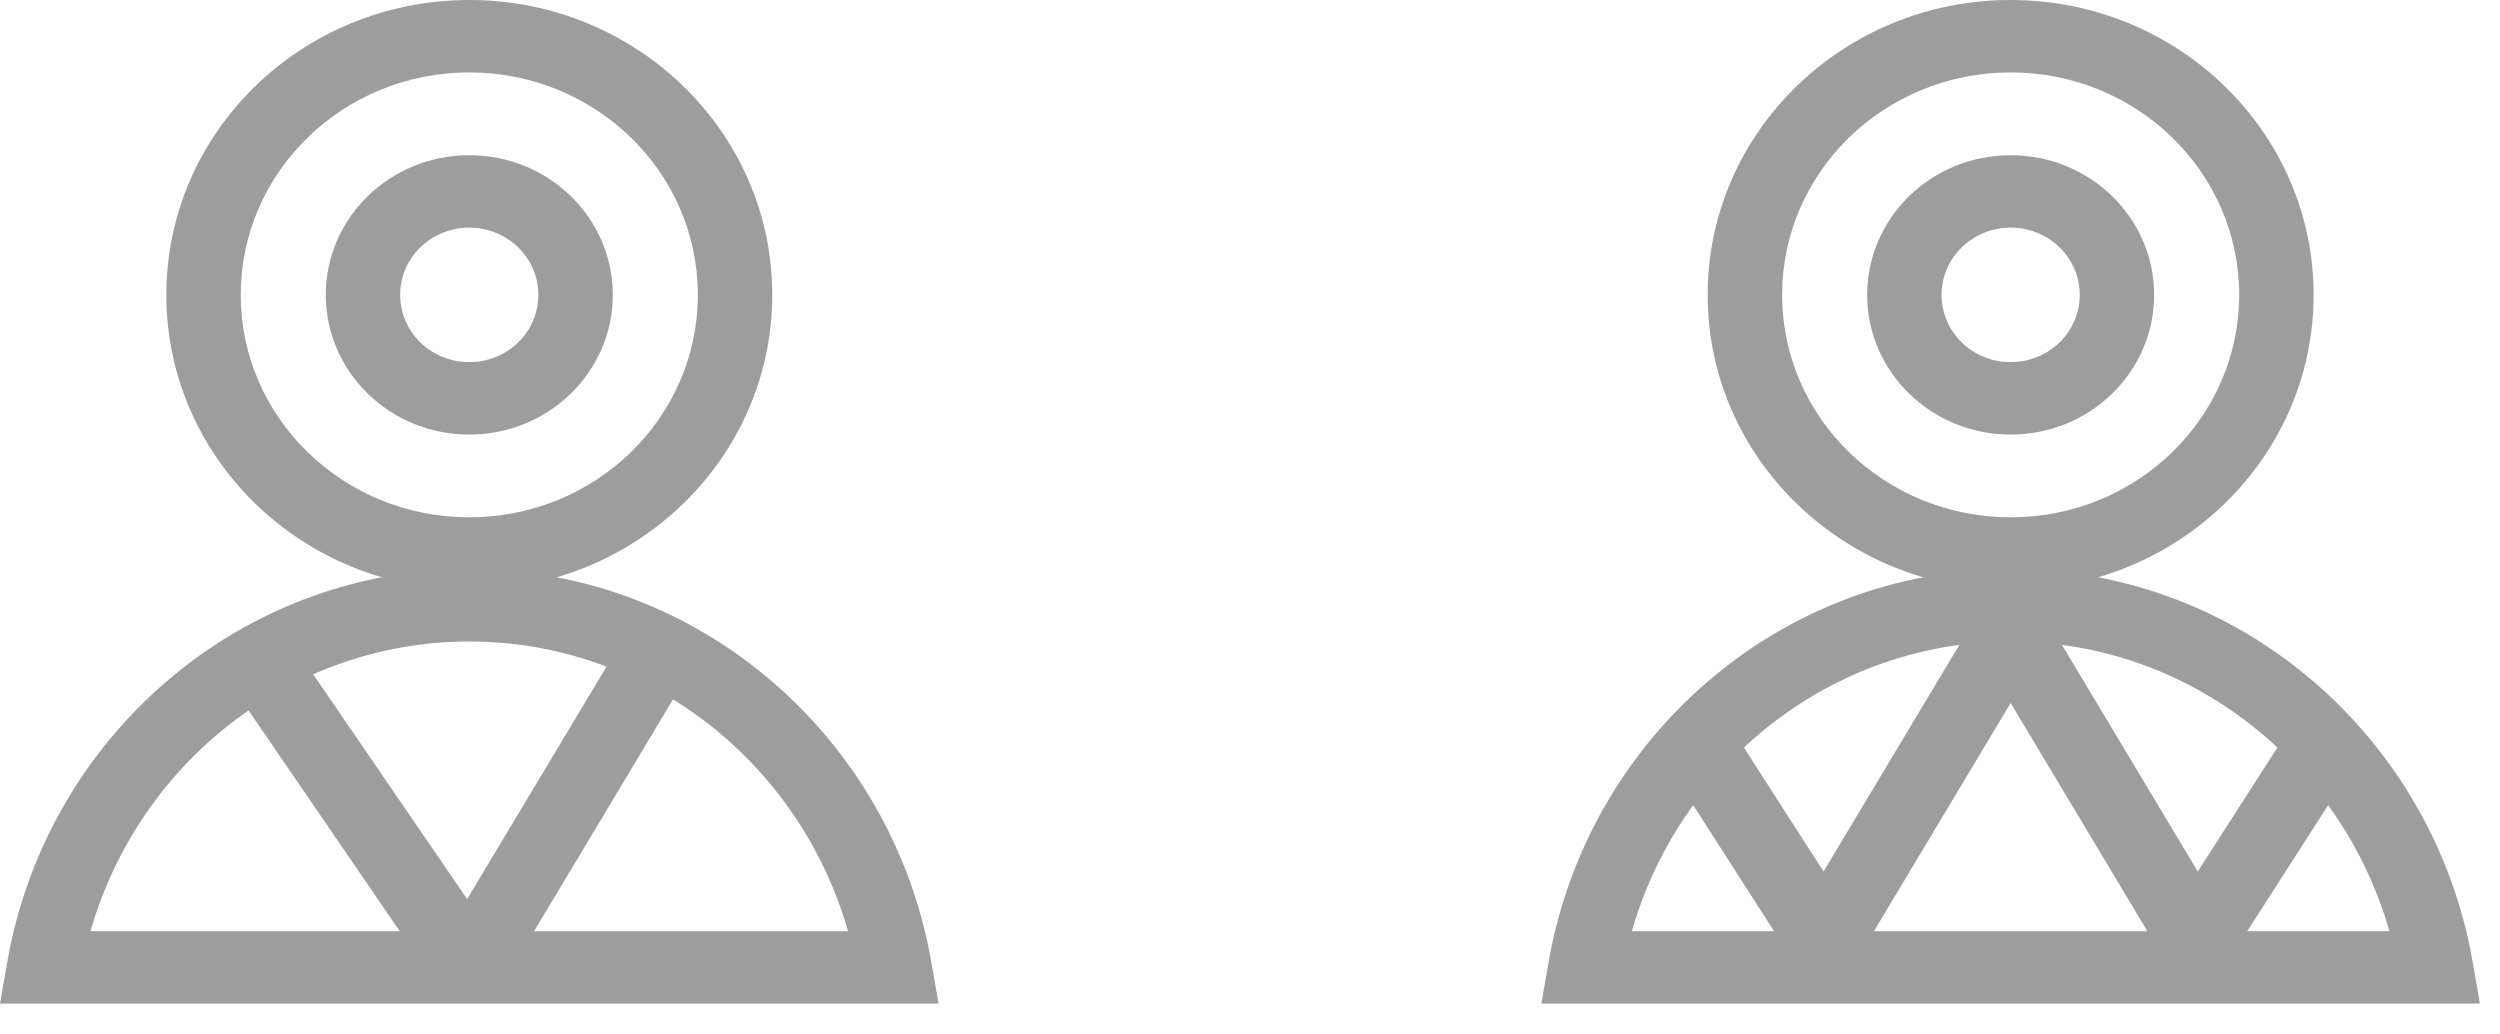 <svg width="58" height="24" viewBox="0 0 58 24" fill="none" xmlns="http://www.w3.org/2000/svg">
<path fill-rule="evenodd" clip-rule="evenodd" d="M10.887 5.281C10.002 5.281 9.284 5.979 9.284 6.841C9.284 7.703 10.002 8.401 10.887 8.401C11.773 8.401 12.49 7.703 12.49 6.841C12.49 5.979 11.773 5.281 10.887 5.281ZM7.558 6.841C7.558 5.051 9.048 3.601 10.887 3.601C12.726 3.601 14.217 5.051 14.217 6.841C14.217 8.631 12.726 10.082 10.887 10.082C9.048 10.082 7.558 8.631 7.558 6.841Z" fill="#9D9D9D"/>
<path fill-rule="evenodd" clip-rule="evenodd" d="M10.887 1.68C7.959 1.68 5.585 3.991 5.585 6.841C5.585 9.691 7.959 12.002 10.887 12.002C13.816 12.002 16.19 9.691 16.19 6.841C16.19 3.991 13.816 1.68 10.887 1.68ZM3.859 6.841C3.859 3.063 7.005 -3.05176e-05 10.887 -3.05176e-05C14.769 -3.05176e-05 17.916 3.063 17.916 6.841C17.916 10.62 14.769 13.682 10.887 13.682C7.005 13.682 3.859 10.62 3.859 6.841Z" fill="#9D9D9D"/>
<path fill-rule="evenodd" clip-rule="evenodd" d="M46.647 5.281C45.762 5.281 45.044 5.979 45.044 6.841C45.044 7.703 45.762 8.401 46.647 8.401C47.532 8.401 48.25 7.703 48.25 6.841C48.25 5.979 47.532 5.281 46.647 5.281ZM43.318 6.841C43.318 5.051 44.808 3.601 46.647 3.601C48.486 3.601 49.976 5.051 49.976 6.841C49.976 8.631 48.486 10.082 46.647 10.082C44.808 10.082 43.318 8.631 43.318 6.841Z" fill="#9D9D9D"/>
<path fill-rule="evenodd" clip-rule="evenodd" d="M46.647 1.68C43.719 1.68 41.345 3.991 41.345 6.841C41.345 9.691 43.719 12.002 46.647 12.002C49.575 12.002 51.949 9.691 51.949 6.841C51.949 3.991 49.575 1.68 46.647 1.68ZM39.618 6.841C39.618 3.063 42.765 -3.05176e-05 46.647 -3.05176e-05C50.529 -3.05176e-05 53.676 3.063 53.676 6.841C53.676 10.62 50.529 13.682 46.647 13.682C42.765 13.682 39.618 10.62 39.618 6.841Z" fill="#9D9D9D"/>
<path fill-rule="evenodd" clip-rule="evenodd" d="M37.859 21.604H55.435C54.316 17.698 50.783 14.883 46.647 14.883C42.511 14.883 38.979 17.698 37.859 21.604ZM35.931 22.303C36.831 17.158 41.261 13.202 46.647 13.202C52.033 13.202 56.463 17.158 57.363 22.303L57.534 23.284H35.76L35.931 22.303Z" fill="#9D9D9D"/>
<path fill-rule="evenodd" clip-rule="evenodd" d="M2.099 21.604H19.675C18.556 17.698 15.024 14.883 10.887 14.883C6.751 14.883 3.219 17.698 2.099 21.604ZM0.172 22.303C1.072 17.158 5.501 13.202 10.887 13.202C16.273 13.202 20.703 17.158 21.603 22.303L21.775 23.284H0L0.172 22.303Z" fill="#9D9D9D"/>
<path fill-rule="evenodd" clip-rule="evenodd" d="M10.169 22.911L5.237 15.71L6.673 14.778L10.838 20.859L14.458 14.82L15.949 15.667L11.633 22.868L10.169 22.911Z" fill="#9D9D9D"/>
<path fill-rule="evenodd" clip-rule="evenodd" d="M46.647 16.31L43.077 22.268L41.599 22.29L38.517 17.489L39.98 16.598L42.306 20.219L45.901 14.22H47.393L50.988 20.219L53.314 16.598L54.778 17.489L51.695 22.29L50.217 22.268L46.647 16.31Z" fill="#9D9D9D"/>
</svg>
